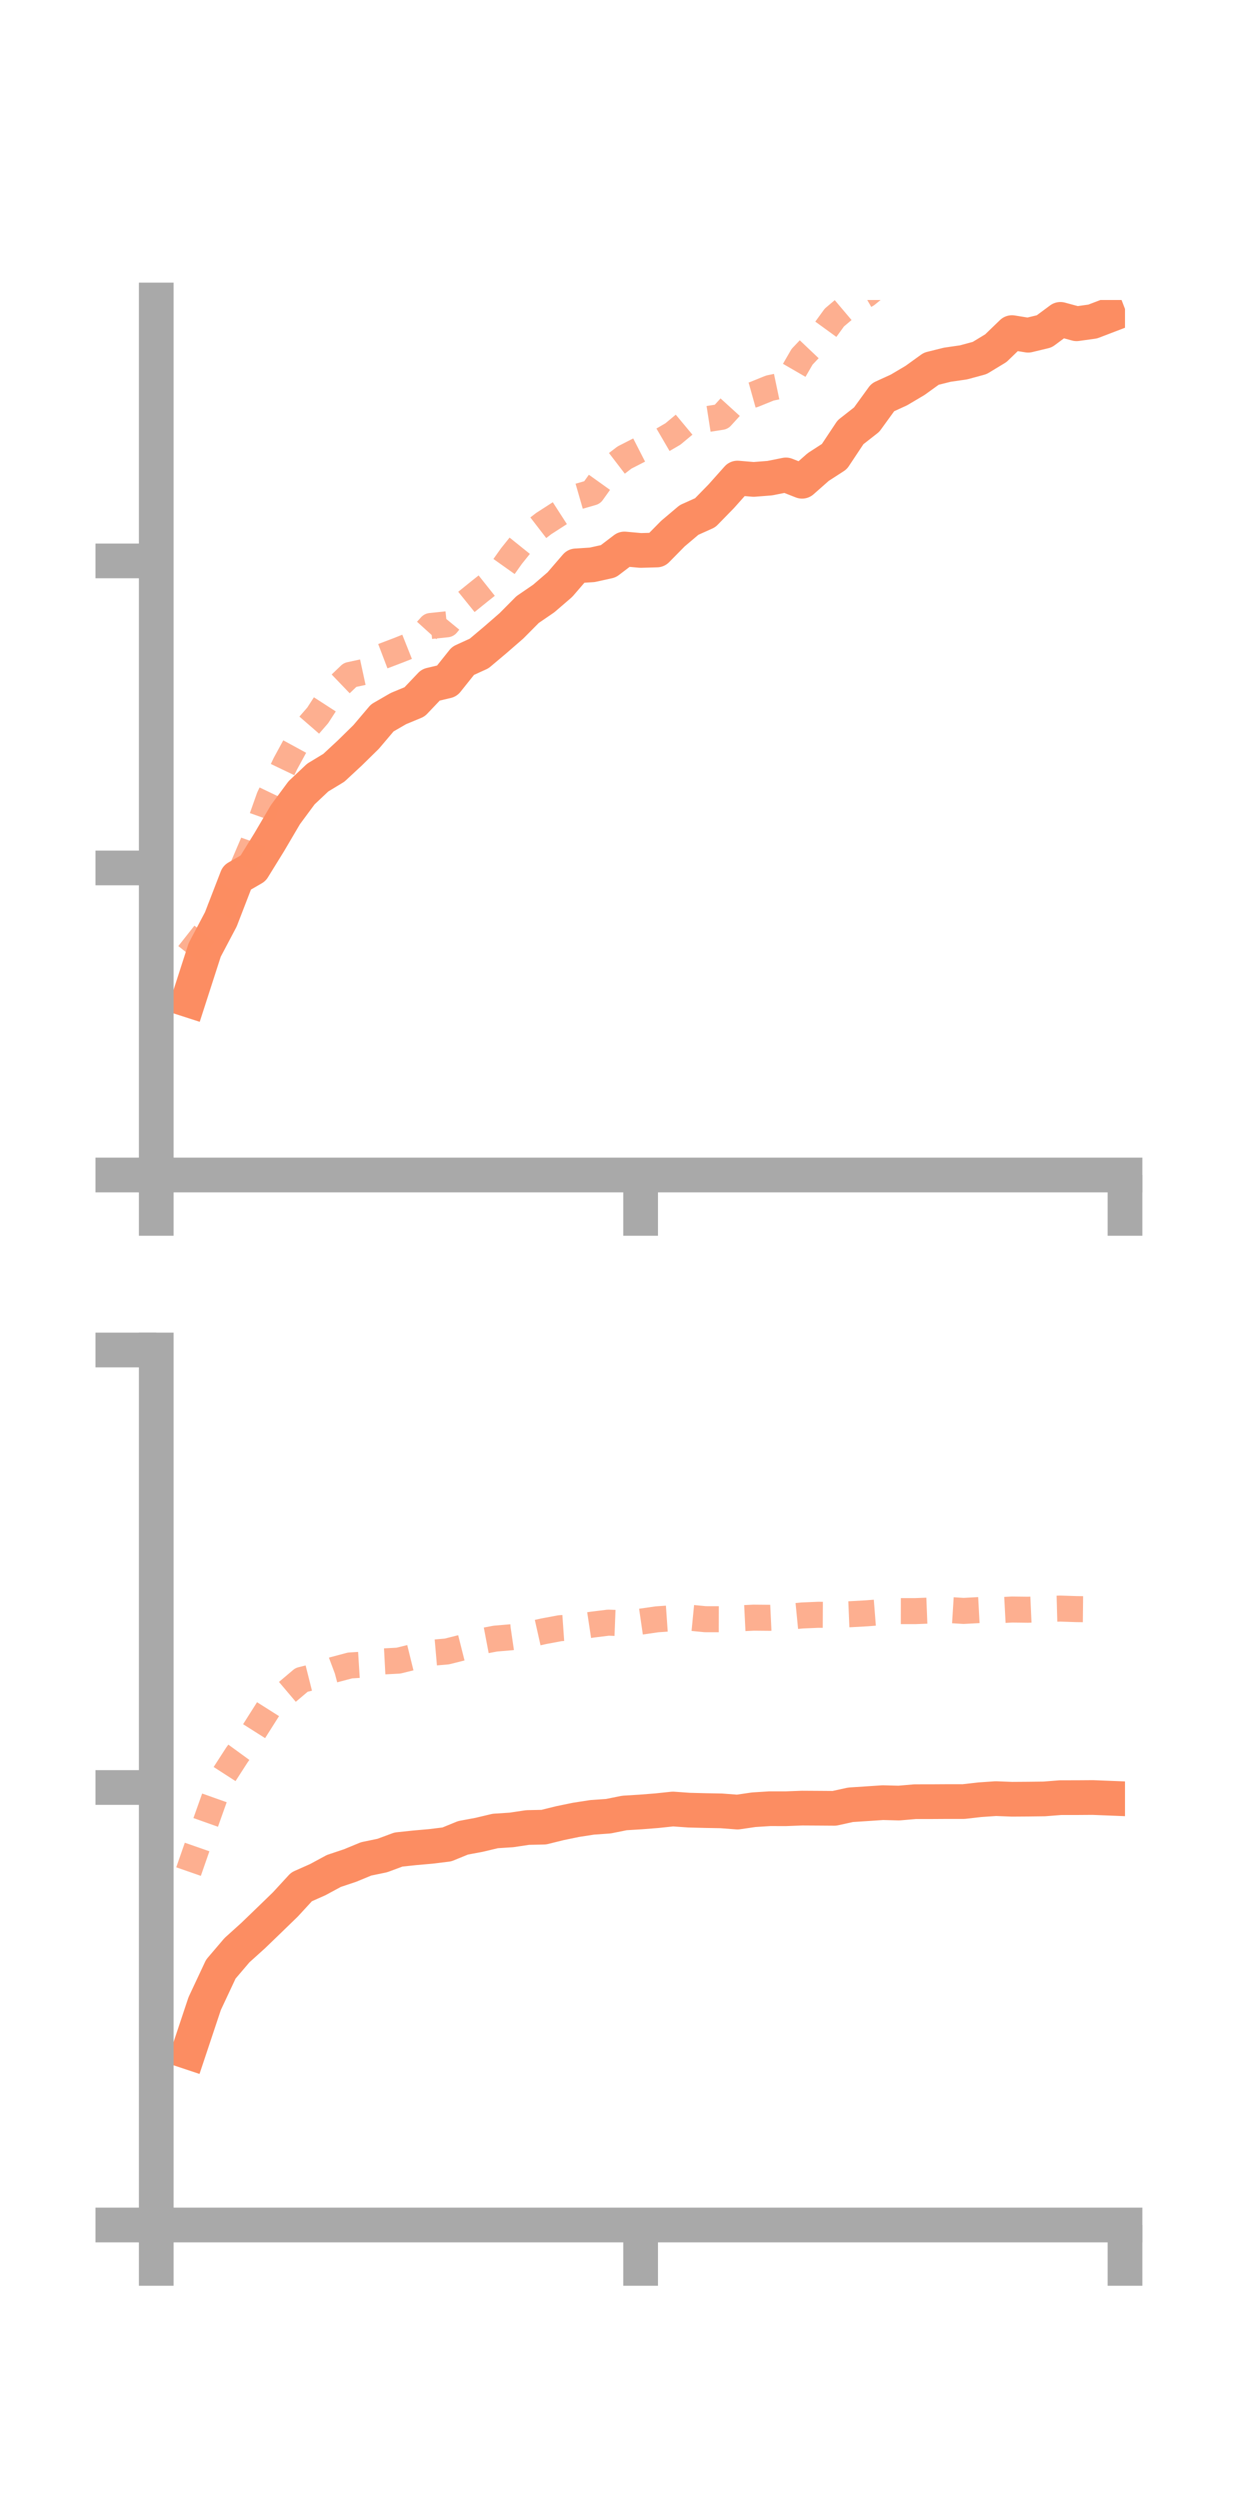 <?xml version="1.0" encoding="utf-8" standalone="no"?>
<!DOCTYPE svg PUBLIC "-//W3C//DTD SVG 1.1//EN"
  "http://www.w3.org/Graphics/SVG/1.1/DTD/svg11.dtd">
<!-- Created with matplotlib (https://matplotlib.org/) -->
<svg height="144pt" version="1.1" viewBox="0 0 72 144" width="72pt" xmlns="http://www.w3.org/2000/svg" xmlns:xlink="http://www.w3.org/1999/xlink">
 <defs>
  <style type="text/css">*{stroke-linecap:butt;stroke-linejoin:round;}</style>
 </defs>
 <g id="figure_1">
  <g id="patch_1">
   <path d="M 0 144 
L 72 144 
L 72 0 
L 0 0 
z
" style="fill:none;"/>
  </g>
  <g id="axes_1">
   <g id="patch_2">
    <path d="M 9 67.68 
L 64.8 67.68 
L 64.8 17.28 
L 9 17.28 
z
" style="fill:none;"/>
   </g>
   <g id="matplotlib.axis_1">
    <g id="xtick_1">
     <g id="line2d_1">
      <defs>
       <path d="M 0 0 
L 0 3.5 
" id="m045f01c86a" style="stroke:#a9a9a9;stroke-width:2;"/>
      </defs>
      <g>
       <use style="fill:#a9a9a9;stroke:#a9a9a9;stroke-width:2;" x="9" xlink:href="#m045f01c86a" y="67.68"/>
      </g>
     </g>
    </g>
    <g id="xtick_2">
     <g id="line2d_2">
      <g>
       <use style="fill:#a9a9a9;stroke:#a9a9a9;stroke-width:2;" x="36.9" xlink:href="#m045f01c86a" y="67.68"/>
      </g>
     </g>
    </g>
    <g id="xtick_3">
     <g id="line2d_3">
      <g>
       <use style="fill:#a9a9a9;stroke:#a9a9a9;stroke-width:2;" x="64.8" xlink:href="#m045f01c86a" y="67.68"/>
      </g>
     </g>
    </g>
   </g>
   <g id="matplotlib.axis_2">
    <g id="ytick_1">
     <g id="line2d_4">
      <defs>
       <path d="M 0 0 
L -3.5 0 
" id="m918e71a637" style="stroke:#a9a9a9;stroke-width:2;"/>
      </defs>
      <g>
       <use style="fill:#a9a9a9;stroke:#a9a9a9;stroke-width:2;" x="9" xlink:href="#m918e71a637" y="67.68"/>
      </g>
     </g>
    </g>
    <g id="ytick_2">
     <g id="line2d_5">
      <g>
       <use style="fill:#a9a9a9;stroke:#a9a9a9;stroke-width:2;" x="9" xlink:href="#m918e71a637" y="49.994"/>
      </g>
     </g>
    </g>
    <g id="ytick_3">
     <g id="line2d_6">
      <g>
       <use style="fill:#a9a9a9;stroke:#a9a9a9;stroke-width:2;" x="9" xlink:href="#m918e71a637" y="32.309"/>
      </g>
     </g>
    </g>
   </g>
   <g id="line2d_7">
    <path clip-path="url(#p98c1481bbc)" d="M 10.86 57.599 
L 11.79 54.717 
L 12.72 52.956 
L 13.65 50.55 
L 14.58 50.012 
L 15.51 48.506 
L 16.44 46.924 
L 17.37 45.666 
L 18.3 44.789 
L 19.23 44.225 
L 20.16 43.361 
L 21.09 42.448 
L 22.02 41.351 
L 22.95 40.813 
L 23.88 40.427 
L 24.81 39.449 
L 25.74 39.229 
L 26.67 38.065 
L 27.6 37.639 
L 28.53 36.856 
L 29.46 36.048 
L 30.39 35.111 
L 31.32 34.474 
L 32.25 33.673 
L 33.18 32.594 
L 34.11 32.535 
L 35.04 32.329 
L 35.97 31.621 
L 36.9 31.706 
L 37.83 31.68 
L 38.76 30.736 
L 39.69 29.95 
L 40.62 29.532 
L 41.55 28.579 
L 42.48 27.536 
L 43.41 27.615 
L 44.34 27.542 
L 45.27 27.356 
L 46.2 27.721 
L 47.13 26.9 
L 48.06 26.298 
L 48.99 24.898 
L 49.92 24.169 
L 50.85 22.887 
L 51.78 22.461 
L 52.71 21.91 
L 53.64 21.239 
L 54.57 21.007 
L 55.5 20.873 
L 56.43 20.62 
L 57.36 20.056 
L 58.29 19.158 
L 59.22 19.309 
L 60.15 19.085 
L 61.08 18.396 
L 62.01 18.649 
L 62.94 18.52 
L 63.87 18.164 
" style="fill:none;stroke:#fc8d62;stroke-linecap:square;stroke-width:2;"/>
   </g>
   <g id="line2d_8">
    <path clip-path="url(#p98c1481bbc)" d="M 10.86 54.959 
L 11.79 53.779 
L 12.72 52.334 
L 13.65 50.725 
L 14.58 48.549 
L 15.51 45.929 
L 16.44 43.985 
L 17.37 42.278 
L 18.3 41.207 
L 19.23 39.769 
L 20.16 38.877 
L 21.09 38.676 
L 22.02 37.809 
L 22.95 37.455 
L 23.88 37.085 
L 24.81 36.057 
L 25.74 35.96 
L 26.67 34.828 
L 27.6 34.077 
L 28.53 33.338 
L 29.46 32.029 
L 30.39 30.872 
L 31.32 30.156 
L 32.25 29.557 
L 33.18 28.635 
L 34.11 28.367 
L 35.04 27.066 
L 35.97 26.354 
L 36.9 25.878 
L 37.83 25.54 
L 38.76 24.998 
L 39.69 24.224 
L 40.62 24.157 
L 41.55 24.012 
L 42.48 22.99 
L 43.41 22.73 
L 44.34 22.353 
L 45.27 22.157 
L 46.2 20.55 
L 47.13 19.57 
L 48.06 18.289 
L 48.99 17.503 
L 49.92 16.965 
L 50.85 16.216 
L 51.78 15.49 
L 52.71 15.131 
L 53.64 14.355 
L 54.57 12.973 
L 55.5 12.766 
L 56.43 12.42 
L 57.36 11.989 
L 58.29 11.1 
L 59.22 10.332 
L 60.15 10.299 
L 61.08 10.26 
L 62.01 9.851 
L 62.94 9.249 
L 63.87 9.743 
" style="fill:none;stroke:#fc8d62;stroke-dasharray:1.5,1.5;stroke-dashoffset:0;stroke-opacity:0.7;stroke-width:1.5;"/>
   </g>
   <g id="patch_3">
    <path d="M 9 67.68 
L 9 17.28 
" style="fill:none;stroke:#a9a9a9;stroke-linecap:square;stroke-linejoin:miter;stroke-width:2;"/>
   </g>
   <g id="patch_4">
    <path d="M 64.8 67.68 
L 64.8 17.28 
" style="fill:none;"/>
   </g>
   <g id="patch_5">
    <path d="M 9 67.68 
L 64.8 67.68 
" style="fill:none;stroke:#a9a9a9;stroke-linecap:square;stroke-linejoin:miter;stroke-width:2;"/>
   </g>
   <g id="patch_6">
    <path d="M 9 17.28 
L 64.8 17.28 
" style="fill:none;"/>
   </g>
  </g>
  <g id="axes_2">
   <g id="patch_7">
    <path d="M 9 128.16 
L 64.8 128.16 
L 64.8 77.76 
L 9 77.76 
z
" style="fill:none;"/>
   </g>
   <g id="matplotlib.axis_3">
    <g id="xtick_4">
     <g id="line2d_9">
      <g>
       <use style="fill:#a9a9a9;stroke:#a9a9a9;stroke-width:2;" x="9" xlink:href="#m045f01c86a" y="128.16"/>
      </g>
     </g>
    </g>
    <g id="xtick_5">
     <g id="line2d_10">
      <g>
       <use style="fill:#a9a9a9;stroke:#a9a9a9;stroke-width:2;" x="36.9" xlink:href="#m045f01c86a" y="128.16"/>
      </g>
     </g>
    </g>
    <g id="xtick_6">
     <g id="line2d_11">
      <g>
       <use style="fill:#a9a9a9;stroke:#a9a9a9;stroke-width:2;" x="64.8" xlink:href="#m045f01c86a" y="128.16"/>
      </g>
     </g>
    </g>
   </g>
   <g id="matplotlib.axis_4">
    <g id="ytick_4">
     <g id="line2d_12">
      <g>
       <use style="fill:#a9a9a9;stroke:#a9a9a9;stroke-width:2;" x="9" xlink:href="#m918e71a637" y="128.16"/>
      </g>
     </g>
    </g>
    <g id="ytick_5">
     <g id="line2d_13">
      <g>
       <use style="fill:#a9a9a9;stroke:#a9a9a9;stroke-width:2;" x="9" xlink:href="#m918e71a637" y="102.96"/>
      </g>
     </g>
    </g>
    <g id="ytick_6">
     <g id="line2d_14">
      <g>
       <use style="fill:#a9a9a9;stroke:#a9a9a9;stroke-width:2;" x="9" xlink:href="#m918e71a637" y="77.76"/>
      </g>
     </g>
    </g>
   </g>
   <g id="line2d_15">
    <path clip-path="url(#p8570e9644b)" d="M 10.86 118.195 
L 11.79 115.406 
L 12.72 113.422 
L 13.65 112.331 
L 14.58 111.492 
L 15.51 110.595 
L 16.44 109.693 
L 17.37 108.682 
L 18.3 108.269 
L 19.23 107.767 
L 20.16 107.456 
L 21.09 107.072 
L 22.02 106.879 
L 22.95 106.534 
L 23.88 106.435 
L 24.81 106.353 
L 25.74 106.239 
L 26.67 105.859 
L 27.6 105.685 
L 28.53 105.464 
L 29.46 105.404 
L 30.39 105.265 
L 31.32 105.245 
L 32.25 105.015 
L 33.18 104.823 
L 34.11 104.679 
L 35.04 104.614 
L 35.97 104.427 
L 36.9 104.37 
L 37.83 104.297 
L 38.76 104.199 
L 39.69 104.265 
L 40.62 104.289 
L 41.55 104.306 
L 42.48 104.377 
L 43.41 104.241 
L 44.34 104.182 
L 45.27 104.183 
L 46.2 104.147 
L 47.13 104.153 
L 48.06 104.16 
L 48.99 103.956 
L 49.92 103.895 
L 50.85 103.833 
L 51.78 103.857 
L 52.71 103.777 
L 53.64 103.776 
L 54.57 103.77 
L 55.5 103.771 
L 56.43 103.665 
L 57.36 103.601 
L 58.29 103.637 
L 59.22 103.63 
L 60.15 103.618 
L 61.08 103.545 
L 62.01 103.544 
L 62.94 103.537 
L 63.87 103.574 
" style="fill:none;stroke:#fc8d62;stroke-linecap:square;stroke-width:2;"/>
   </g>
   <g id="line2d_16">
    <path clip-path="url(#p8570e9644b)" d="M 10.86 107.804 
L 11.79 105.135 
L 12.72 102.52 
L 13.65 101.08 
L 14.58 99.804 
L 15.51 98.336 
L 16.44 97.548 
L 17.37 96.761 
L 18.3 96.527 
L 19.23 96.178 
L 20.16 95.931 
L 21.09 95.873 
L 22.02 95.702 
L 22.95 95.653 
L 23.88 95.424 
L 24.81 95.206 
L 25.74 95.125 
L 26.67 94.891 
L 27.6 94.561 
L 28.53 94.384 
L 29.46 94.305 
L 30.39 94.169 
L 31.32 93.96 
L 32.25 93.786 
L 33.18 93.721 
L 34.11 93.58 
L 35.04 93.465 
L 35.97 93.501 
L 36.9 93.409 
L 37.83 93.274 
L 38.76 93.209 
L 39.69 93.175 
L 40.62 93.266 
L 41.55 93.268 
L 42.48 93.223 
L 43.41 93.177 
L 44.34 93.186 
L 45.27 93.142 
L 46.2 93.051 
L 47.13 93.012 
L 48.06 93.017 
L 48.99 92.979 
L 49.92 92.927 
L 50.85 92.854 
L 51.78 92.8 
L 52.71 92.801 
L 53.64 92.765 
L 54.57 92.731 
L 55.5 92.789 
L 56.43 92.739 
L 57.36 92.758 
L 58.29 92.709 
L 59.22 92.721 
L 60.15 92.679 
L 61.08 92.654 
L 62.01 92.685 
L 62.94 92.695 
L 63.87 92.735 
" style="fill:none;stroke:#fc8d62;stroke-dasharray:1.5,1.5;stroke-dashoffset:0;stroke-opacity:0.7;stroke-width:1.5;"/>
   </g>
   <g id="patch_8">
    <path d="M 9 128.16 
L 9 77.76 
" style="fill:none;stroke:#a9a9a9;stroke-linecap:square;stroke-linejoin:miter;stroke-width:2;"/>
   </g>
   <g id="patch_9">
    <path d="M 64.8 128.16 
L 64.8 77.76 
" style="fill:none;"/>
   </g>
   <g id="patch_10">
    <path d="M 9 128.16 
L 64.8 128.16 
" style="fill:none;stroke:#a9a9a9;stroke-linecap:square;stroke-linejoin:miter;stroke-width:2;"/>
   </g>
   <g id="patch_11">
    <path d="M 9 77.76 
L 64.8 77.76 
" style="fill:none;"/>
   </g>
  </g>
 </g>
 <defs>
  <clipPath id="p98c1481bbc">
   <rect height="50.4" width="55.8" x="9" y="17.28"/>
  </clipPath>
  <clipPath id="p8570e9644b">
   <rect height="50.4" width="55.8" x="9" y="77.76"/>
  </clipPath>
 </defs>
</svg>

